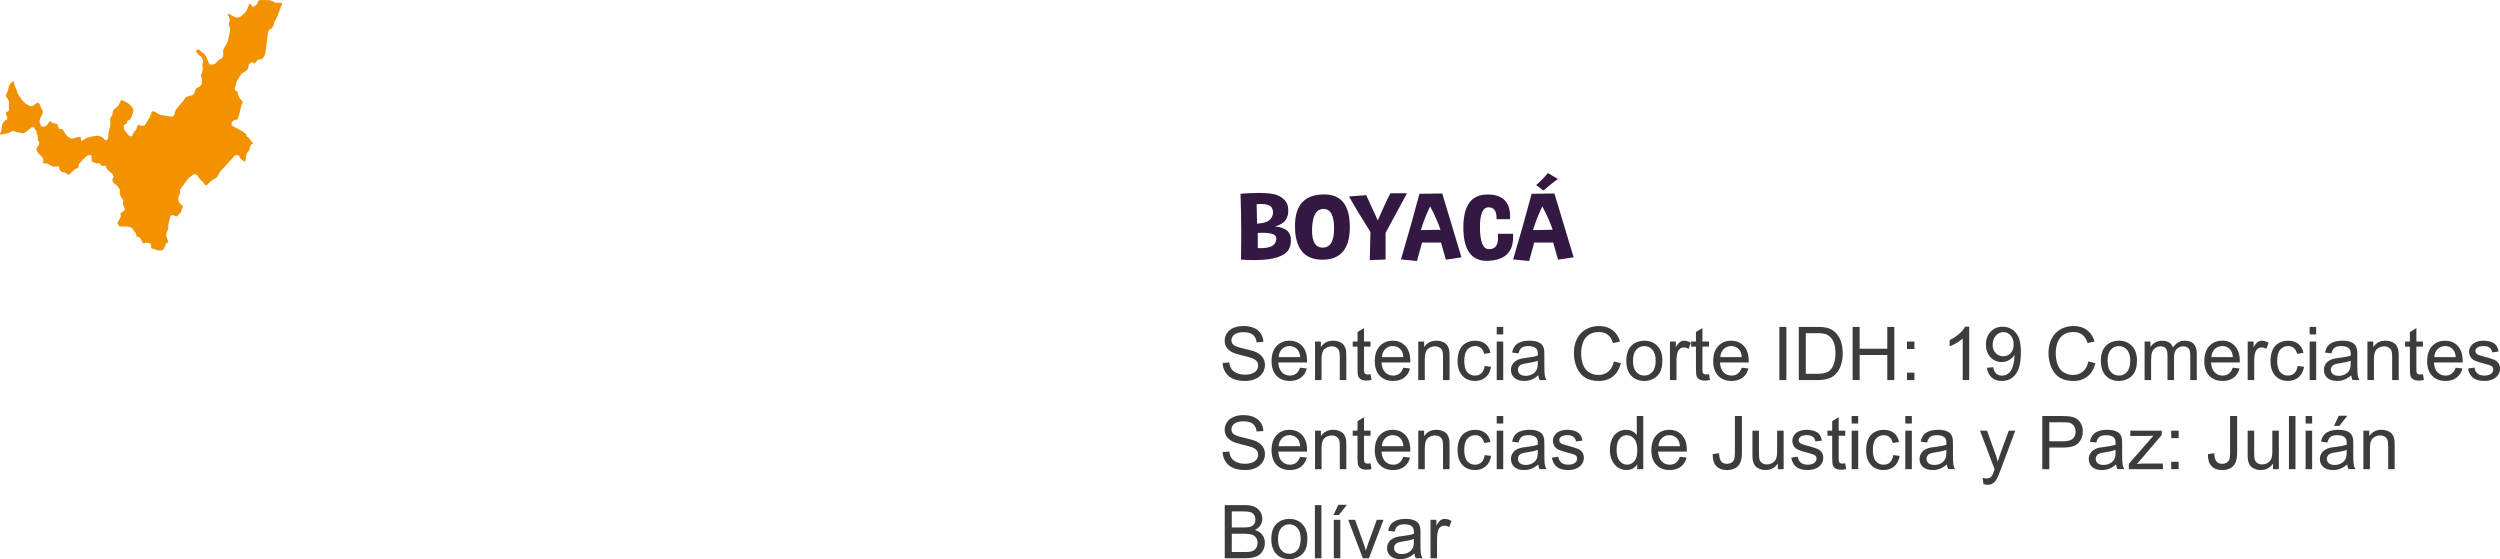 <?xml version="1.0" encoding="utf-8"?>
<!-- Generator: Adobe Illustrator 16.0.0, SVG Export Plug-In . SVG Version: 6.00 Build 0)  -->
<!DOCTYPE svg PUBLIC "-//W3C//DTD SVG 1.1//EN" "http://www.w3.org/Graphics/SVG/1.1/DTD/svg11.dtd">
<svg version="1.1" id="Capa_1" xmlns="http://www.w3.org/2000/svg" xmlns:xlink="http://www.w3.org/1999/xlink" x="0px" y="0px"
	 width="538.678px" height="120.48px" viewBox="0 0 538.678 120.48" enable-background="new 0 0 538.678 120.48"
	 xml:space="preserve">
<g>
	<g>
		<g>
			<path fill="#3C3C3B" d="M263.444,78.214l1.43-0.125c0.067,0.573,0.225,1.043,0.473,1.41c0.247,0.367,0.631,0.664,1.152,0.891
				c0.521,0.227,1.106,0.34,1.758,0.34c0.578,0,1.088-0.086,1.531-0.258c0.442-0.172,0.772-0.407,0.988-0.707
				c0.216-0.3,0.324-0.626,0.324-0.98c0-0.359-0.104-0.673-0.312-0.941c-0.208-0.269-0.552-0.493-1.031-0.676
				c-0.308-0.12-0.987-0.306-2.039-0.559c-1.052-0.253-1.789-0.491-2.211-0.715c-0.547-0.286-0.955-0.642-1.223-1.066
				c-0.269-0.425-0.402-0.899-0.402-1.426c0-0.578,0.164-1.118,0.492-1.621s0.807-0.884,1.438-1.145
				c0.63-0.261,1.331-0.391,2.102-0.391c0.849,0,1.598,0.137,2.246,0.41s1.147,0.676,1.496,1.207
				c0.349,0.531,0.536,1.133,0.562,1.805l-1.453,0.109c-0.078-0.724-0.343-1.271-0.793-1.641c-0.451-0.37-1.116-0.555-1.996-0.555
				c-0.917,0-1.585,0.168-2.004,0.504c-0.419,0.336-0.629,0.741-0.629,1.215c0,0.411,0.148,0.75,0.445,1.016
				c0.292,0.266,1.053,0.538,2.285,0.816c1.231,0.278,2.077,0.522,2.535,0.73c0.667,0.308,1.159,0.696,1.477,1.168
				c0.317,0.472,0.477,1.015,0.477,1.629c0,0.609-0.175,1.184-0.523,1.723c-0.349,0.539-0.851,0.958-1.504,1.258
				c-0.654,0.3-1.39,0.449-2.207,0.449c-1.037,0-1.905-0.151-2.605-0.453c-0.701-0.302-1.25-0.757-1.648-1.363
				S263.464,78.979,263.444,78.214z"/>
			<path fill="#3C3C3B" d="M280.131,79.222l1.453,0.18c-0.229,0.849-0.654,1.508-1.273,1.977c-0.62,0.469-1.412,0.703-2.375,0.703
				c-1.214,0-2.176-0.374-2.887-1.121s-1.066-1.796-1.066-3.145c0-1.396,0.359-2.479,1.078-3.25s1.651-1.156,2.797-1.156
				c1.109,0,2.016,0.378,2.719,1.133s1.055,1.817,1.055,3.188c0,0.083-0.003,0.208-0.008,0.375h-6.188
				c0.052,0.911,0.31,1.609,0.773,2.094c0.463,0.484,1.042,0.727,1.734,0.727c0.516,0,0.956-0.136,1.32-0.406
				C279.628,80.248,279.917,79.815,280.131,79.222z M275.514,76.948h4.633c-0.062-0.698-0.24-1.222-0.531-1.57
				c-0.448-0.542-1.029-0.812-1.742-0.812c-0.646,0-1.189,0.216-1.629,0.648C275.804,75.646,275.561,76.225,275.514,76.948z"/>
			<path fill="#3C3C3B" d="M283.35,81.894v-8.297h1.266v1.18c0.609-0.911,1.489-1.367,2.641-1.367c0.5,0,0.959,0.09,1.379,0.27
				c0.419,0.18,0.733,0.415,0.941,0.707c0.208,0.292,0.354,0.638,0.438,1.039c0.052,0.261,0.078,0.716,0.078,1.367v5.102h-1.406
				v-5.047c0-0.573-0.055-1.001-0.164-1.285s-0.304-0.511-0.582-0.68c-0.279-0.169-0.605-0.254-0.98-0.254
				c-0.599,0-1.116,0.19-1.551,0.57c-0.435,0.38-0.652,1.102-0.652,2.164v4.531H283.35z"/>
			<path fill="#3C3C3B" d="M295.319,80.636l0.203,1.242c-0.396,0.083-0.75,0.125-1.062,0.125c-0.511,0-0.906-0.081-1.188-0.242
				s-0.479-0.374-0.594-0.637c-0.115-0.263-0.172-0.816-0.172-1.66V74.69h-1.031v-1.094h1.031v-2.055l1.398-0.844v2.898h1.414v1.094
				h-1.414v4.852c0,0.401,0.024,0.659,0.074,0.773c0.049,0.114,0.13,0.206,0.242,0.273c0.112,0.067,0.272,0.102,0.48,0.102
				C294.858,80.69,295.063,80.672,295.319,80.636z"/>
			<path fill="#3C3C3B" d="M302.374,79.222l1.453,0.18c-0.229,0.849-0.654,1.508-1.273,1.977c-0.62,0.469-1.412,0.703-2.375,0.703
				c-1.214,0-2.176-0.374-2.887-1.121s-1.066-1.796-1.066-3.145c0-1.396,0.359-2.479,1.078-3.25s1.651-1.156,2.797-1.156
				c1.109,0,2.016,0.378,2.719,1.133s1.055,1.817,1.055,3.188c0,0.083-0.003,0.208-0.008,0.375h-6.188
				c0.052,0.911,0.31,1.609,0.773,2.094c0.463,0.484,1.042,0.727,1.734,0.727c0.516,0,0.956-0.136,1.32-0.406
				C301.871,80.248,302.16,79.815,302.374,79.222z M297.756,76.948h4.633c-0.062-0.698-0.24-1.222-0.531-1.57
				c-0.448-0.542-1.029-0.812-1.742-0.812c-0.646,0-1.189,0.216-1.629,0.648C298.046,75.646,297.803,76.225,297.756,76.948z"/>
			<path fill="#3C3C3B" d="M305.592,81.894v-8.297h1.266v1.18c0.609-0.911,1.489-1.367,2.641-1.367c0.5,0,0.959,0.09,1.379,0.27
				c0.419,0.18,0.733,0.415,0.941,0.707c0.208,0.292,0.354,0.638,0.438,1.039c0.052,0.261,0.078,0.716,0.078,1.367v5.102h-1.406
				v-5.047c0-0.573-0.055-1.001-0.164-1.285s-0.304-0.511-0.582-0.68c-0.279-0.169-0.605-0.254-0.98-0.254
				c-0.599,0-1.116,0.19-1.551,0.57c-0.435,0.38-0.652,1.102-0.652,2.164v4.531H305.592z"/>
			<path fill="#3C3C3B" d="M319.905,78.854l1.383,0.18c-0.151,0.953-0.538,1.699-1.16,2.238c-0.623,0.539-1.387,0.809-2.293,0.809
				c-1.136,0-2.048-0.371-2.738-1.113c-0.69-0.742-1.035-1.806-1.035-3.191c0-0.896,0.148-1.68,0.445-2.352s0.749-1.176,1.355-1.512
				c0.606-0.336,1.267-0.504,1.98-0.504c0.901,0,1.638,0.228,2.211,0.684c0.573,0.456,0.94,1.103,1.102,1.941l-1.367,0.211
				c-0.13-0.558-0.361-0.977-0.691-1.258c-0.331-0.281-0.73-0.422-1.199-0.422c-0.708,0-1.284,0.254-1.727,0.762
				c-0.443,0.508-0.664,1.312-0.664,2.41c0,1.114,0.213,1.925,0.641,2.43c0.427,0.505,0.984,0.758,1.672,0.758
				c0.552,0,1.013-0.169,1.383-0.508C319.571,80.078,319.806,79.558,319.905,78.854z"/>
			<path fill="#3C3C3B" d="M322.499,72.058V70.44h1.406v1.617H322.499z M322.499,81.894v-8.297h1.406v8.297H322.499z"/>
			<path fill="#3C3C3B" d="M331.459,80.87c-0.521,0.442-1.022,0.755-1.504,0.938c-0.482,0.183-0.999,0.273-1.551,0.273
				c-0.912,0-1.612-0.223-2.102-0.668c-0.49-0.445-0.734-1.015-0.734-1.707c0-0.406,0.092-0.777,0.277-1.113
				c0.185-0.336,0.427-0.605,0.727-0.809c0.299-0.203,0.637-0.356,1.012-0.461c0.276-0.073,0.692-0.144,1.25-0.211
				c1.135-0.136,1.971-0.297,2.508-0.484c0.005-0.192,0.008-0.315,0.008-0.367c0-0.573-0.133-0.977-0.398-1.211
				c-0.359-0.317-0.894-0.477-1.602-0.477c-0.662,0-1.15,0.116-1.465,0.348c-0.315,0.231-0.548,0.642-0.699,1.23l-1.375-0.188
				c0.125-0.589,0.331-1.063,0.617-1.426c0.286-0.362,0.7-0.641,1.242-0.836c0.542-0.195,1.169-0.293,1.883-0.293
				c0.708,0,1.284,0.083,1.727,0.25c0.442,0.167,0.768,0.376,0.977,0.629c0.208,0.253,0.354,0.571,0.438,0.957
				c0.047,0.239,0.07,0.672,0.07,1.297v1.875c0,1.308,0.03,2.134,0.09,2.48c0.06,0.347,0.178,0.679,0.355,0.996h-1.469
				C331.595,81.602,331.501,81.261,331.459,80.87z M331.342,77.729c-0.511,0.208-1.276,0.386-2.297,0.531
				c-0.578,0.083-0.987,0.177-1.227,0.281c-0.24,0.104-0.425,0.257-0.555,0.457c-0.13,0.2-0.195,0.423-0.195,0.668
				c0,0.375,0.142,0.688,0.426,0.938c0.284,0.25,0.699,0.375,1.246,0.375c0.542,0,1.023-0.118,1.445-0.355s0.731-0.562,0.93-0.973
				c0.151-0.317,0.227-0.786,0.227-1.406V77.729z"/>
			<path fill="#3C3C3B" d="M347.741,77.878l1.516,0.383c-0.318,1.245-0.89,2.194-1.715,2.848c-0.826,0.653-1.835,0.98-3.027,0.98
				c-1.234,0-2.238-0.251-3.012-0.754s-1.362-1.23-1.766-2.184c-0.404-0.953-0.605-1.977-0.605-3.07
				c0-1.192,0.228-2.233,0.684-3.121c0.456-0.888,1.104-1.562,1.945-2.023c0.841-0.461,1.767-0.691,2.777-0.691
				c1.146,0,2.109,0.292,2.891,0.875s1.325,1.403,1.633,2.461l-1.492,0.352c-0.266-0.833-0.651-1.44-1.156-1.82
				c-0.505-0.38-1.141-0.57-1.906-0.57c-0.88,0-1.616,0.211-2.207,0.633c-0.591,0.422-1.007,0.988-1.246,1.699
				c-0.24,0.711-0.359,1.444-0.359,2.199c0,0.974,0.142,1.824,0.426,2.551c0.284,0.727,0.725,1.27,1.324,1.629
				c0.599,0.359,1.247,0.539,1.945,0.539c0.849,0,1.567-0.245,2.156-0.734C347.134,79.568,347.532,78.842,347.741,77.878z"/>
			<path fill="#3C3C3B" d="M350.42,77.745c0-1.536,0.427-2.675,1.281-3.414c0.713-0.614,1.583-0.922,2.609-0.922
				c1.141,0,2.073,0.374,2.797,1.121c0.724,0.747,1.086,1.78,1.086,3.098c0,1.067-0.16,1.907-0.48,2.52s-0.787,1.087-1.398,1.426
				c-0.612,0.339-1.28,0.508-2.004,0.508c-1.162,0-2.101-0.372-2.816-1.117C350.778,80.219,350.42,79.146,350.42,77.745z
				 M351.866,77.745c0,1.062,0.231,1.858,0.695,2.387c0.463,0.528,1.047,0.793,1.75,0.793c0.698,0,1.278-0.266,1.742-0.797
				c0.463-0.531,0.695-1.341,0.695-2.43c0-1.026-0.233-1.804-0.699-2.332c-0.466-0.528-1.046-0.793-1.738-0.793
				c-0.703,0-1.287,0.263-1.75,0.789C352.097,75.889,351.866,76.683,351.866,77.745z"/>
			<path fill="#3C3C3B" d="M359.827,81.894v-8.297h1.266v1.258c0.323-0.589,0.621-0.977,0.895-1.164s0.574-0.281,0.902-0.281
				c0.474,0,0.956,0.151,1.445,0.453l-0.484,1.305c-0.344-0.203-0.688-0.305-1.031-0.305c-0.308,0-0.583,0.093-0.828,0.277
				c-0.245,0.185-0.419,0.441-0.523,0.77c-0.156,0.5-0.234,1.047-0.234,1.641v4.344H359.827z"/>
			<path fill="#3C3C3B" d="M368.241,80.636l0.203,1.242c-0.396,0.083-0.75,0.125-1.062,0.125c-0.511,0-0.906-0.081-1.188-0.242
				s-0.479-0.374-0.594-0.637c-0.115-0.263-0.172-0.816-0.172-1.66V74.69h-1.031v-1.094h1.031v-2.055l1.398-0.844v2.898h1.414v1.094
				h-1.414v4.852c0,0.401,0.024,0.659,0.074,0.773c0.049,0.114,0.13,0.206,0.242,0.273c0.112,0.067,0.272,0.102,0.48,0.102
				C367.78,80.69,367.985,80.672,368.241,80.636z"/>
			<path fill="#3C3C3B" d="M375.295,79.222l1.453,0.18c-0.229,0.849-0.654,1.508-1.273,1.977c-0.62,0.469-1.412,0.703-2.375,0.703
				c-1.214,0-2.176-0.374-2.887-1.121s-1.066-1.796-1.066-3.145c0-1.396,0.359-2.479,1.078-3.25s1.651-1.156,2.797-1.156
				c1.109,0,2.016,0.378,2.719,1.133s1.055,1.817,1.055,3.188c0,0.083-0.003,0.208-0.008,0.375H370.6
				c0.052,0.911,0.31,1.609,0.773,2.094c0.463,0.484,1.042,0.727,1.734,0.727c0.516,0,0.956-0.136,1.32-0.406
				C374.792,80.248,375.082,79.815,375.295,79.222z M370.678,76.948h4.633c-0.062-0.698-0.24-1.222-0.531-1.57
				c-0.448-0.542-1.029-0.812-1.742-0.812c-0.646,0-1.189,0.216-1.629,0.648C370.968,75.646,370.725,76.225,370.678,76.948z"/>
			<path fill="#3C3C3B" d="M383.397,81.894V70.44h1.516v11.453H383.397z"/>
			<path fill="#3C3C3B" d="M387.584,81.894V70.44h3.945c0.891,0,1.57,0.055,2.039,0.164c0.656,0.151,1.216,0.425,1.68,0.82
				c0.604,0.511,1.056,1.163,1.355,1.957c0.299,0.794,0.449,1.702,0.449,2.723c0,0.87-0.102,1.641-0.305,2.312
				s-0.464,1.228-0.781,1.668c-0.318,0.44-0.666,0.786-1.043,1.039c-0.378,0.253-0.833,0.444-1.367,0.574
				c-0.534,0.13-1.147,0.195-1.84,0.195H387.584z M389.1,80.542h2.445c0.755,0,1.348-0.07,1.777-0.211s0.772-0.339,1.027-0.594
				c0.359-0.359,0.639-0.843,0.84-1.449c0.2-0.606,0.301-1.343,0.301-2.207c0-1.198-0.197-2.118-0.59-2.762
				c-0.394-0.644-0.871-1.074-1.434-1.293c-0.406-0.156-1.06-0.234-1.961-0.234H389.1V80.542z"/>
			<path fill="#3C3C3B" d="M399.186,81.894V70.44h1.516v4.703h5.953V70.44h1.516v11.453h-1.516v-5.398h-5.953v5.398H399.186z"/>
			<path fill="#3C3C3B" d="M410.905,75.198v-1.602h1.602v1.602H410.905z M410.905,81.894v-1.602h1.602v1.602H410.905z"/>
			<path fill="#3C3C3B" d="M424.311,81.894h-1.406v-8.961c-0.339,0.323-0.783,0.646-1.332,0.969c-0.55,0.323-1.043,0.565-1.48,0.727
				v-1.359c0.786-0.37,1.474-0.817,2.062-1.344c0.588-0.526,1.005-1.036,1.25-1.531h0.906V81.894z"/>
			<path fill="#3C3C3B" d="M428.124,79.245l1.352-0.125c0.114,0.636,0.333,1.097,0.656,1.383c0.323,0.286,0.737,0.43,1.242,0.43
				c0.432,0,0.811-0.099,1.137-0.297c0.325-0.198,0.592-0.462,0.801-0.793c0.208-0.331,0.383-0.777,0.523-1.34
				s0.211-1.136,0.211-1.719c0-0.062-0.003-0.156-0.008-0.281c-0.281,0.448-0.666,0.812-1.152,1.09
				c-0.487,0.278-1.015,0.418-1.582,0.418c-0.948,0-1.75-0.344-2.406-1.031s-0.984-1.594-0.984-2.719
				c0-1.161,0.342-2.097,1.027-2.805c0.685-0.708,1.543-1.062,2.574-1.062c0.745,0,1.426,0.2,2.043,0.602s1.086,0.973,1.406,1.715
				s0.48,1.816,0.48,3.223c0,1.464-0.159,2.629-0.477,3.496c-0.318,0.867-0.791,1.527-1.418,1.98
				c-0.628,0.453-1.363,0.68-2.207,0.68c-0.896,0-1.628-0.249-2.195-0.746C428.579,80.846,428.238,80.146,428.124,79.245z
				 M433.881,74.19c0-0.808-0.215-1.448-0.645-1.922s-0.947-0.711-1.551-0.711c-0.625,0-1.169,0.255-1.633,0.766
				c-0.464,0.511-0.695,1.172-0.695,1.984c0,0.729,0.22,1.321,0.66,1.777c0.44,0.456,0.983,0.684,1.629,0.684
				c0.651,0,1.186-0.228,1.605-0.684C433.671,75.629,433.881,74.998,433.881,74.19z"/>
			<path fill="#3C3C3B" d="M449.999,77.878l1.516,0.383c-0.318,1.245-0.89,2.194-1.715,2.848c-0.826,0.653-1.835,0.98-3.027,0.98
				c-1.234,0-2.238-0.251-3.012-0.754s-1.362-1.23-1.766-2.184c-0.404-0.953-0.605-1.977-0.605-3.07
				c0-1.192,0.228-2.233,0.684-3.121c0.456-0.888,1.104-1.562,1.945-2.023c0.841-0.461,1.767-0.691,2.777-0.691
				c1.146,0,2.109,0.292,2.891,0.875s1.325,1.403,1.633,2.461l-1.492,0.352c-0.266-0.833-0.651-1.44-1.156-1.82
				c-0.505-0.38-1.141-0.57-1.906-0.57c-0.88,0-1.616,0.211-2.207,0.633c-0.591,0.422-1.007,0.988-1.246,1.699
				c-0.24,0.711-0.359,1.444-0.359,2.199c0,0.974,0.142,1.824,0.426,2.551c0.284,0.727,0.725,1.27,1.324,1.629
				c0.599,0.359,1.247,0.539,1.945,0.539c0.849,0,1.567-0.245,2.156-0.734C449.392,79.568,449.79,78.842,449.999,77.878z"/>
			<path fill="#3C3C3B" d="M452.678,77.745c0-1.536,0.427-2.675,1.281-3.414c0.713-0.614,1.583-0.922,2.609-0.922
				c1.141,0,2.073,0.374,2.797,1.121c0.724,0.747,1.086,1.78,1.086,3.098c0,1.067-0.16,1.907-0.48,2.52s-0.787,1.087-1.398,1.426
				c-0.612,0.339-1.28,0.508-2.004,0.508c-1.162,0-2.101-0.372-2.816-1.117C453.036,80.219,452.678,79.146,452.678,77.745z
				 M454.124,77.745c0,1.062,0.231,1.858,0.695,2.387c0.463,0.528,1.047,0.793,1.75,0.793c0.698,0,1.278-0.266,1.742-0.797
				c0.463-0.531,0.695-1.341,0.695-2.43c0-1.026-0.233-1.804-0.699-2.332c-0.466-0.528-1.046-0.793-1.738-0.793
				c-0.703,0-1.287,0.263-1.75,0.789C454.355,75.889,454.124,76.683,454.124,77.745z"/>
			<path fill="#3C3C3B" d="M462.1,81.894v-8.297h1.258v1.164c0.26-0.406,0.606-0.733,1.039-0.98
				c0.432-0.247,0.924-0.371,1.477-0.371c0.614,0,1.118,0.128,1.512,0.383c0.393,0.255,0.67,0.612,0.832,1.07
				c0.656-0.969,1.51-1.453,2.562-1.453c0.823,0,1.456,0.228,1.898,0.684c0.442,0.456,0.664,1.157,0.664,2.105v5.695h-1.398v-5.227
				c0-0.562-0.046-0.968-0.137-1.215c-0.091-0.247-0.257-0.446-0.496-0.598c-0.24-0.151-0.521-0.227-0.844-0.227
				c-0.583,0-1.068,0.194-1.453,0.582c-0.386,0.388-0.578,1.009-0.578,1.863v4.82h-1.406v-5.391c0-0.625-0.115-1.094-0.344-1.406
				c-0.229-0.312-0.604-0.469-1.125-0.469c-0.396,0-0.762,0.104-1.098,0.312s-0.58,0.513-0.73,0.914
				c-0.151,0.401-0.227,0.979-0.227,1.734v4.305H462.1z"/>
			<path fill="#3C3C3B" d="M481.108,79.222l1.453,0.18c-0.229,0.849-0.654,1.508-1.273,1.977c-0.62,0.469-1.412,0.703-2.375,0.703
				c-1.214,0-2.176-0.374-2.887-1.121s-1.066-1.796-1.066-3.145c0-1.396,0.359-2.479,1.078-3.25s1.651-1.156,2.797-1.156
				c1.109,0,2.016,0.378,2.719,1.133s1.055,1.817,1.055,3.188c0,0.083-0.003,0.208-0.008,0.375h-6.188
				c0.052,0.911,0.31,1.609,0.773,2.094c0.463,0.484,1.042,0.727,1.734,0.727c0.516,0,0.956-0.136,1.32-0.406
				C480.605,80.248,480.894,79.815,481.108,79.222z M476.491,76.948h4.633c-0.062-0.698-0.24-1.222-0.531-1.57
				c-0.448-0.542-1.029-0.812-1.742-0.812c-0.646,0-1.189,0.216-1.629,0.648C476.781,75.646,476.538,76.225,476.491,76.948z"/>
			<path fill="#3C3C3B" d="M484.311,81.894v-8.297h1.266v1.258c0.323-0.589,0.621-0.977,0.895-1.164s0.574-0.281,0.902-0.281
				c0.474,0,0.956,0.151,1.445,0.453l-0.484,1.305c-0.344-0.203-0.688-0.305-1.031-0.305c-0.308,0-0.583,0.093-0.828,0.277
				c-0.245,0.185-0.419,0.441-0.523,0.77c-0.156,0.5-0.234,1.047-0.234,1.641v4.344H484.311z"/>
			<path fill="#3C3C3B" d="M495.069,78.854l1.383,0.18c-0.151,0.953-0.538,1.699-1.16,2.238c-0.623,0.539-1.387,0.809-2.293,0.809
				c-1.136,0-2.048-0.371-2.738-1.113c-0.69-0.742-1.035-1.806-1.035-3.191c0-0.896,0.148-1.68,0.445-2.352s0.749-1.176,1.355-1.512
				c0.606-0.336,1.267-0.504,1.98-0.504c0.901,0,1.638,0.228,2.211,0.684c0.573,0.456,0.94,1.103,1.102,1.941l-1.367,0.211
				c-0.13-0.558-0.361-0.977-0.691-1.258c-0.331-0.281-0.73-0.422-1.199-0.422c-0.708,0-1.284,0.254-1.727,0.762
				c-0.443,0.508-0.664,1.312-0.664,2.41c0,1.114,0.213,1.925,0.641,2.43c0.427,0.505,0.984,0.758,1.672,0.758
				c0.552,0,1.013-0.169,1.383-0.508C494.735,80.078,494.97,79.558,495.069,78.854z"/>
			<path fill="#3C3C3B" d="M497.663,72.058V70.44h1.406v1.617H497.663z M497.663,81.894v-8.297h1.406v8.297H497.663z"/>
			<path fill="#3C3C3B" d="M506.624,80.87c-0.521,0.442-1.022,0.755-1.504,0.938c-0.482,0.183-0.999,0.273-1.551,0.273
				c-0.912,0-1.612-0.223-2.102-0.668c-0.49-0.445-0.734-1.015-0.734-1.707c0-0.406,0.092-0.777,0.277-1.113
				c0.185-0.336,0.427-0.605,0.727-0.809c0.299-0.203,0.637-0.356,1.012-0.461c0.276-0.073,0.692-0.144,1.25-0.211
				c1.135-0.136,1.971-0.297,2.508-0.484c0.005-0.192,0.008-0.315,0.008-0.367c0-0.573-0.133-0.977-0.398-1.211
				c-0.359-0.317-0.894-0.477-1.602-0.477c-0.662,0-1.15,0.116-1.465,0.348c-0.315,0.231-0.548,0.642-0.699,1.23l-1.375-0.188
				c0.125-0.589,0.331-1.063,0.617-1.426c0.286-0.362,0.7-0.641,1.242-0.836c0.542-0.195,1.169-0.293,1.883-0.293
				c0.708,0,1.284,0.083,1.727,0.25c0.442,0.167,0.768,0.376,0.977,0.629c0.208,0.253,0.354,0.571,0.438,0.957
				c0.047,0.239,0.07,0.672,0.07,1.297v1.875c0,1.308,0.03,2.134,0.09,2.48c0.06,0.347,0.178,0.679,0.355,0.996h-1.469
				C506.759,81.602,506.665,81.261,506.624,80.87z M506.506,77.729c-0.511,0.208-1.276,0.386-2.297,0.531
				c-0.578,0.083-0.987,0.177-1.227,0.281c-0.24,0.104-0.425,0.257-0.555,0.457c-0.13,0.2-0.195,0.423-0.195,0.668
				c0,0.375,0.142,0.688,0.426,0.938c0.284,0.25,0.699,0.375,1.246,0.375c0.542,0,1.023-0.118,1.445-0.355s0.731-0.562,0.93-0.973
				c0.151-0.317,0.227-0.786,0.227-1.406V77.729z"/>
			<path fill="#3C3C3B" d="M510.108,81.894v-8.297h1.266v1.18c0.609-0.911,1.489-1.367,2.641-1.367c0.5,0,0.959,0.09,1.379,0.27
				c0.419,0.18,0.733,0.415,0.941,0.707c0.208,0.292,0.354,0.638,0.438,1.039c0.052,0.261,0.078,0.716,0.078,1.367v5.102h-1.406
				v-5.047c0-0.573-0.055-1.001-0.164-1.285s-0.304-0.511-0.582-0.68c-0.279-0.169-0.605-0.254-0.98-0.254
				c-0.599,0-1.116,0.19-1.551,0.57c-0.435,0.38-0.652,1.102-0.652,2.164v4.531H510.108z"/>
			<path fill="#3C3C3B" d="M522.077,80.636l0.203,1.242c-0.396,0.083-0.75,0.125-1.062,0.125c-0.511,0-0.906-0.081-1.188-0.242
				s-0.479-0.374-0.594-0.637c-0.115-0.263-0.172-0.816-0.172-1.66V74.69h-1.031v-1.094h1.031v-2.055l1.398-0.844v2.898h1.414v1.094
				h-1.414v4.852c0,0.401,0.024,0.659,0.074,0.773c0.049,0.114,0.13,0.206,0.242,0.273c0.112,0.067,0.272,0.102,0.48,0.102
				C521.616,80.69,521.821,80.672,522.077,80.636z"/>
			<path fill="#3C3C3B" d="M529.131,79.222l1.453,0.18c-0.229,0.849-0.654,1.508-1.273,1.977c-0.62,0.469-1.412,0.703-2.375,0.703
				c-1.214,0-2.176-0.374-2.887-1.121s-1.066-1.796-1.066-3.145c0-1.396,0.359-2.479,1.078-3.25s1.651-1.156,2.797-1.156
				c1.109,0,2.016,0.378,2.719,1.133s1.055,1.817,1.055,3.188c0,0.083-0.003,0.208-0.008,0.375h-6.188
				c0.052,0.911,0.31,1.609,0.773,2.094c0.463,0.484,1.042,0.727,1.734,0.727c0.516,0,0.956-0.136,1.32-0.406
				C528.628,80.248,528.917,79.815,529.131,79.222z M524.514,76.948h4.633c-0.062-0.698-0.24-1.222-0.531-1.57
				c-0.448-0.542-1.029-0.812-1.742-0.812c-0.646,0-1.189,0.216-1.629,0.648C524.804,75.646,524.561,76.225,524.514,76.948z"/>
			<path fill="#3C3C3B" d="M531.788,79.417l1.391-0.219c0.078,0.558,0.295,0.984,0.652,1.281c0.356,0.297,0.855,0.445,1.496,0.445
				c0.646,0,1.125-0.132,1.438-0.395s0.469-0.571,0.469-0.926c0-0.317-0.138-0.567-0.414-0.75c-0.193-0.125-0.672-0.284-1.438-0.477
				c-1.031-0.261-1.746-0.485-2.145-0.676s-0.701-0.453-0.906-0.789c-0.206-0.336-0.309-0.707-0.309-1.113
				c0-0.37,0.084-0.712,0.254-1.027c0.169-0.315,0.399-0.577,0.691-0.785c0.219-0.161,0.517-0.298,0.895-0.41
				c0.377-0.112,0.782-0.168,1.215-0.168c0.651,0,1.223,0.094,1.715,0.281s0.855,0.441,1.09,0.762s0.396,0.749,0.484,1.285
				l-1.375,0.188c-0.062-0.427-0.244-0.761-0.543-1c-0.3-0.239-0.723-0.359-1.27-0.359c-0.646,0-1.107,0.106-1.383,0.32
				c-0.276,0.214-0.414,0.464-0.414,0.75c0,0.183,0.057,0.347,0.172,0.492c0.114,0.151,0.294,0.276,0.539,0.375
				c0.141,0.052,0.555,0.172,1.242,0.359c0.995,0.266,1.688,0.483,2.082,0.652c0.393,0.169,0.702,0.415,0.926,0.738
				c0.224,0.323,0.336,0.724,0.336,1.203c0,0.469-0.137,0.91-0.41,1.324s-0.668,0.734-1.184,0.961s-1.099,0.34-1.75,0.34
				c-1.078,0-1.9-0.224-2.465-0.672C532.304,80.961,531.944,80.297,531.788,79.417z"/>
			<path fill="#3C3C3B" d="M263.444,97.414l1.43-0.125c0.067,0.573,0.225,1.043,0.473,1.41c0.247,0.367,0.631,0.664,1.152,0.891
				c0.521,0.227,1.106,0.34,1.758,0.34c0.578,0,1.088-0.086,1.531-0.258c0.442-0.172,0.772-0.407,0.988-0.707
				c0.216-0.3,0.324-0.626,0.324-0.98c0-0.359-0.104-0.673-0.312-0.941c-0.208-0.269-0.552-0.493-1.031-0.676
				c-0.308-0.12-0.987-0.306-2.039-0.559c-1.052-0.253-1.789-0.491-2.211-0.715c-0.547-0.286-0.955-0.642-1.223-1.066
				c-0.269-0.425-0.402-0.899-0.402-1.426c0-0.578,0.164-1.118,0.492-1.621s0.807-0.884,1.438-1.145
				c0.63-0.261,1.331-0.391,2.102-0.391c0.849,0,1.598,0.137,2.246,0.41s1.147,0.676,1.496,1.207
				c0.349,0.531,0.536,1.133,0.562,1.805l-1.453,0.109c-0.078-0.724-0.343-1.271-0.793-1.641c-0.451-0.37-1.116-0.555-1.996-0.555
				c-0.917,0-1.585,0.168-2.004,0.504c-0.419,0.336-0.629,0.741-0.629,1.215c0,0.411,0.148,0.75,0.445,1.016
				c0.292,0.266,1.053,0.538,2.285,0.816c1.231,0.278,2.077,0.522,2.535,0.73c0.667,0.308,1.159,0.696,1.477,1.168
				c0.317,0.472,0.477,1.015,0.477,1.629c0,0.609-0.175,1.184-0.523,1.723c-0.349,0.539-0.851,0.958-1.504,1.258
				c-0.654,0.3-1.39,0.449-2.207,0.449c-1.037,0-1.905-0.151-2.605-0.453c-0.701-0.302-1.25-0.757-1.648-1.363
				S263.464,98.18,263.444,97.414z"/>
			<path fill="#3C3C3B" d="M280.131,98.422l1.453,0.18c-0.229,0.849-0.654,1.508-1.273,1.977c-0.62,0.469-1.412,0.703-2.375,0.703
				c-1.214,0-2.176-0.374-2.887-1.121s-1.066-1.796-1.066-3.145c0-1.396,0.359-2.479,1.078-3.25s1.651-1.156,2.797-1.156
				c1.109,0,2.016,0.378,2.719,1.133s1.055,1.817,1.055,3.188c0,0.083-0.003,0.208-0.008,0.375h-6.188
				c0.052,0.911,0.31,1.609,0.773,2.094c0.463,0.484,1.042,0.727,1.734,0.727c0.516,0,0.956-0.136,1.32-0.406
				C279.628,99.448,279.917,99.016,280.131,98.422z M275.514,96.148h4.633c-0.062-0.698-0.24-1.222-0.531-1.57
				c-0.448-0.542-1.029-0.812-1.742-0.812c-0.646,0-1.189,0.216-1.629,0.648C275.804,94.847,275.561,95.425,275.514,96.148z"/>
			<path fill="#3C3C3B" d="M283.35,101.094v-8.297h1.266v1.18c0.609-0.911,1.489-1.367,2.641-1.367c0.5,0,0.959,0.09,1.379,0.27
				c0.419,0.18,0.733,0.415,0.941,0.707c0.208,0.292,0.354,0.638,0.438,1.039c0.052,0.261,0.078,0.716,0.078,1.367v5.102h-1.406
				v-5.047c0-0.573-0.055-1.001-0.164-1.285s-0.304-0.511-0.582-0.68c-0.279-0.169-0.605-0.254-0.98-0.254
				c-0.599,0-1.116,0.19-1.551,0.57c-0.435,0.38-0.652,1.102-0.652,2.164v4.531H283.35z"/>
			<path fill="#3C3C3B" d="M295.319,99.836l0.203,1.242c-0.396,0.083-0.75,0.125-1.062,0.125c-0.511,0-0.906-0.081-1.188-0.242
				s-0.479-0.374-0.594-0.637c-0.115-0.263-0.172-0.816-0.172-1.66v-4.773h-1.031v-1.094h1.031v-2.055l1.398-0.844v2.898h1.414
				v1.094h-1.414v4.852c0,0.401,0.024,0.659,0.074,0.773c0.049,0.114,0.13,0.206,0.242,0.273c0.112,0.067,0.272,0.102,0.48,0.102
				C294.858,99.891,295.063,99.872,295.319,99.836z"/>
			<path fill="#3C3C3B" d="M302.374,98.422l1.453,0.18c-0.229,0.849-0.654,1.508-1.273,1.977c-0.62,0.469-1.412,0.703-2.375,0.703
				c-1.214,0-2.176-0.374-2.887-1.121s-1.066-1.796-1.066-3.145c0-1.396,0.359-2.479,1.078-3.25s1.651-1.156,2.797-1.156
				c1.109,0,2.016,0.378,2.719,1.133s1.055,1.817,1.055,3.188c0,0.083-0.003,0.208-0.008,0.375h-6.188
				c0.052,0.911,0.31,1.609,0.773,2.094c0.463,0.484,1.042,0.727,1.734,0.727c0.516,0,0.956-0.136,1.32-0.406
				C301.871,99.448,302.16,99.016,302.374,98.422z M297.756,96.148h4.633c-0.062-0.698-0.24-1.222-0.531-1.57
				c-0.448-0.542-1.029-0.812-1.742-0.812c-0.646,0-1.189,0.216-1.629,0.648C298.046,94.847,297.803,95.425,297.756,96.148z"/>
			<path fill="#3C3C3B" d="M305.592,101.094v-8.297h1.266v1.18c0.609-0.911,1.489-1.367,2.641-1.367c0.5,0,0.959,0.09,1.379,0.27
				c0.419,0.18,0.733,0.415,0.941,0.707c0.208,0.292,0.354,0.638,0.438,1.039c0.052,0.261,0.078,0.716,0.078,1.367v5.102h-1.406
				v-5.047c0-0.573-0.055-1.001-0.164-1.285s-0.304-0.511-0.582-0.68c-0.279-0.169-0.605-0.254-0.98-0.254
				c-0.599,0-1.116,0.19-1.551,0.57c-0.435,0.38-0.652,1.102-0.652,2.164v4.531H305.592z"/>
			<path fill="#3C3C3B" d="M319.905,98.055l1.383,0.18c-0.151,0.953-0.538,1.699-1.16,2.238c-0.623,0.539-1.387,0.809-2.293,0.809
				c-1.136,0-2.048-0.371-2.738-1.113c-0.69-0.742-1.035-1.806-1.035-3.191c0-0.896,0.148-1.68,0.445-2.352s0.749-1.176,1.355-1.512
				c0.606-0.336,1.267-0.504,1.98-0.504c0.901,0,1.638,0.228,2.211,0.684c0.573,0.456,0.94,1.103,1.102,1.941l-1.367,0.211
				c-0.13-0.558-0.361-0.977-0.691-1.258c-0.331-0.281-0.73-0.422-1.199-0.422c-0.708,0-1.284,0.254-1.727,0.762
				c-0.443,0.508-0.664,1.312-0.664,2.41c0,1.114,0.213,1.925,0.641,2.43c0.427,0.505,0.984,0.758,1.672,0.758
				c0.552,0,1.013-0.169,1.383-0.508C319.571,99.278,319.806,98.758,319.905,98.055z"/>
			<path fill="#3C3C3B" d="M322.499,91.258v-1.617h1.406v1.617H322.499z M322.499,101.094v-8.297h1.406v8.297H322.499z"/>
			<path fill="#3C3C3B" d="M331.459,100.07c-0.521,0.442-1.022,0.755-1.504,0.938c-0.482,0.183-0.999,0.273-1.551,0.273
				c-0.912,0-1.612-0.223-2.102-0.668c-0.49-0.445-0.734-1.015-0.734-1.707c0-0.406,0.092-0.777,0.277-1.113
				c0.185-0.336,0.427-0.605,0.727-0.809c0.299-0.203,0.637-0.356,1.012-0.461c0.276-0.073,0.692-0.144,1.25-0.211
				c1.135-0.136,1.971-0.297,2.508-0.484c0.005-0.192,0.008-0.315,0.008-0.367c0-0.573-0.133-0.977-0.398-1.211
				c-0.359-0.317-0.894-0.477-1.602-0.477c-0.662,0-1.15,0.116-1.465,0.348c-0.315,0.231-0.548,0.642-0.699,1.23l-1.375-0.188
				c0.125-0.589,0.331-1.063,0.617-1.426c0.286-0.362,0.7-0.641,1.242-0.836c0.542-0.195,1.169-0.293,1.883-0.293
				c0.708,0,1.284,0.083,1.727,0.25c0.442,0.167,0.768,0.376,0.977,0.629c0.208,0.253,0.354,0.571,0.438,0.957
				c0.047,0.239,0.07,0.672,0.07,1.297v1.875c0,1.308,0.03,2.134,0.09,2.48c0.06,0.347,0.178,0.679,0.355,0.996h-1.469
				C331.595,100.802,331.501,100.461,331.459,100.07z M331.342,96.93c-0.511,0.208-1.276,0.386-2.297,0.531
				c-0.578,0.083-0.987,0.177-1.227,0.281c-0.24,0.104-0.425,0.257-0.555,0.457c-0.13,0.2-0.195,0.423-0.195,0.668
				c0,0.375,0.142,0.688,0.426,0.938c0.284,0.25,0.699,0.375,1.246,0.375c0.542,0,1.023-0.118,1.445-0.355s0.731-0.562,0.93-0.973
				c0.151-0.317,0.227-0.786,0.227-1.406V96.93z"/>
			<path fill="#3C3C3B" d="M334.381,98.617l1.391-0.219c0.078,0.558,0.295,0.984,0.652,1.281c0.356,0.297,0.855,0.445,1.496,0.445
				c0.646,0,1.125-0.132,1.438-0.395s0.469-0.571,0.469-0.926c0-0.317-0.138-0.567-0.414-0.75c-0.193-0.125-0.672-0.284-1.438-0.477
				c-1.031-0.261-1.746-0.485-2.145-0.676s-0.701-0.453-0.906-0.789c-0.206-0.336-0.309-0.707-0.309-1.113
				c0-0.37,0.084-0.712,0.254-1.027c0.169-0.315,0.399-0.577,0.691-0.785c0.219-0.161,0.517-0.298,0.895-0.41
				c0.377-0.112,0.782-0.168,1.215-0.168c0.651,0,1.223,0.094,1.715,0.281s0.855,0.441,1.09,0.762s0.396,0.749,0.484,1.285
				l-1.375,0.188c-0.062-0.427-0.244-0.761-0.543-1c-0.3-0.239-0.723-0.359-1.27-0.359c-0.646,0-1.107,0.106-1.383,0.32
				c-0.276,0.214-0.414,0.464-0.414,0.75c0,0.183,0.057,0.347,0.172,0.492c0.114,0.151,0.294,0.276,0.539,0.375
				c0.141,0.052,0.555,0.172,1.242,0.359c0.995,0.266,1.688,0.483,2.082,0.652c0.393,0.169,0.702,0.415,0.926,0.738
				c0.224,0.323,0.336,0.724,0.336,1.203c0,0.469-0.137,0.91-0.41,1.324s-0.668,0.734-1.184,0.961s-1.099,0.34-1.75,0.34
				c-1.078,0-1.9-0.224-2.465-0.672C334.898,100.161,334.538,99.497,334.381,98.617z"/>
			<path fill="#3C3C3B" d="M352.772,101.094v-1.047c-0.526,0.823-1.3,1.234-2.32,1.234c-0.662,0-1.27-0.183-1.824-0.547
				s-0.984-0.874-1.289-1.527s-0.457-1.405-0.457-2.254c0-0.828,0.138-1.579,0.414-2.254c0.276-0.675,0.69-1.191,1.242-1.551
				c0.552-0.359,1.169-0.539,1.852-0.539c0.5,0,0.945,0.105,1.336,0.316s0.708,0.485,0.953,0.824v-4.109h1.398v11.453H352.772z
				 M348.327,96.953c0,1.062,0.224,1.856,0.672,2.383c0.448,0.526,0.977,0.789,1.586,0.789c0.614,0,1.137-0.251,1.566-0.754
				s0.645-1.27,0.645-2.301c0-1.136-0.219-1.969-0.656-2.5s-0.977-0.797-1.617-0.797c-0.625,0-1.147,0.255-1.566,0.766
				C348.536,95.05,348.327,95.854,348.327,96.953z"/>
			<path fill="#3C3C3B" d="M361.967,98.422l1.453,0.18c-0.229,0.849-0.654,1.508-1.273,1.977c-0.62,0.469-1.412,0.703-2.375,0.703
				c-1.214,0-2.176-0.374-2.887-1.121s-1.066-1.796-1.066-3.145c0-1.396,0.359-2.479,1.078-3.25s1.651-1.156,2.797-1.156
				c1.109,0,2.016,0.378,2.719,1.133s1.055,1.817,1.055,3.188c0,0.083-0.003,0.208-0.008,0.375h-6.188
				c0.052,0.911,0.31,1.609,0.773,2.094c0.463,0.484,1.042,0.727,1.734,0.727c0.516,0,0.956-0.136,1.32-0.406
				C361.464,99.448,361.753,99.016,361.967,98.422z M357.35,96.148h4.633c-0.062-0.698-0.24-1.222-0.531-1.57
				c-0.448-0.542-1.029-0.812-1.742-0.812c-0.646,0-1.189,0.216-1.629,0.648C357.64,94.847,357.397,95.425,357.35,96.148z"/>
			<path fill="#3C3C3B" d="M369.038,97.844l1.367-0.188c0.036,0.875,0.2,1.474,0.492,1.797c0.292,0.323,0.695,0.484,1.211,0.484
				c0.38,0,0.708-0.087,0.984-0.262c0.276-0.175,0.466-0.411,0.57-0.711c0.104-0.3,0.156-0.777,0.156-1.434v-7.891h1.516v7.805
				c0,0.958-0.116,1.7-0.348,2.227c-0.232,0.526-0.599,0.927-1.102,1.203c-0.503,0.276-1.093,0.414-1.77,0.414
				c-1.005,0-1.775-0.289-2.309-0.867C369.273,99.844,369.017,98.984,369.038,97.844z"/>
			<path fill="#3C3C3B" d="M383.069,101.094v-1.219c-0.646,0.938-1.523,1.406-2.633,1.406c-0.49,0-0.947-0.094-1.371-0.281
				c-0.425-0.188-0.74-0.423-0.945-0.707c-0.206-0.284-0.351-0.632-0.434-1.043c-0.058-0.276-0.086-0.714-0.086-1.312v-5.141h1.406
				v4.602c0,0.734,0.028,1.229,0.086,1.484c0.088,0.37,0.276,0.66,0.562,0.871c0.286,0.211,0.641,0.316,1.062,0.316
				s0.817-0.108,1.188-0.324c0.37-0.216,0.631-0.511,0.785-0.883c0.153-0.372,0.23-0.913,0.23-1.621v-4.445h1.406v8.297H383.069z"/>
			<path fill="#3C3C3B" d="M385.967,98.617l1.391-0.219c0.078,0.558,0.295,0.984,0.652,1.281c0.356,0.297,0.855,0.445,1.496,0.445
				c0.646,0,1.125-0.132,1.438-0.395s0.469-0.571,0.469-0.926c0-0.317-0.138-0.567-0.414-0.75c-0.193-0.125-0.672-0.284-1.438-0.477
				c-1.031-0.261-1.746-0.485-2.145-0.676s-0.701-0.453-0.906-0.789c-0.206-0.336-0.309-0.707-0.309-1.113
				c0-0.37,0.084-0.712,0.254-1.027c0.169-0.315,0.399-0.577,0.691-0.785c0.219-0.161,0.517-0.298,0.895-0.41
				c0.377-0.112,0.782-0.168,1.215-0.168c0.651,0,1.223,0.094,1.715,0.281s0.855,0.441,1.09,0.762s0.396,0.749,0.484,1.285
				l-1.375,0.188c-0.062-0.427-0.244-0.761-0.543-1c-0.3-0.239-0.723-0.359-1.27-0.359c-0.646,0-1.107,0.106-1.383,0.32
				c-0.276,0.214-0.414,0.464-0.414,0.75c0,0.183,0.057,0.347,0.172,0.492c0.114,0.151,0.294,0.276,0.539,0.375
				c0.141,0.052,0.555,0.172,1.242,0.359c0.995,0.266,1.688,0.483,2.082,0.652c0.393,0.169,0.702,0.415,0.926,0.738
				c0.224,0.323,0.336,0.724,0.336,1.203c0,0.469-0.137,0.91-0.41,1.324s-0.668,0.734-1.184,0.961s-1.099,0.34-1.75,0.34
				c-1.078,0-1.9-0.224-2.465-0.672C386.484,100.161,386.124,99.497,385.967,98.617z"/>
			<path fill="#3C3C3B" d="M397.6,99.836l0.203,1.242c-0.396,0.083-0.75,0.125-1.062,0.125c-0.511,0-0.906-0.081-1.188-0.242
				s-0.479-0.374-0.594-0.637c-0.115-0.263-0.172-0.816-0.172-1.66v-4.773h-1.031v-1.094h1.031v-2.055l1.398-0.844v2.898h1.414
				v1.094h-1.414v4.852c0,0.401,0.024,0.659,0.074,0.773c0.049,0.114,0.13,0.206,0.242,0.273c0.112,0.067,0.272,0.102,0.48,0.102
				C397.139,99.891,397.345,99.872,397.6,99.836z"/>
			<path fill="#3C3C3B" d="M398.983,91.258v-1.617h1.406v1.617H398.983z M398.983,101.094v-8.297h1.406v8.297H398.983z"/>
			<path fill="#3C3C3B" d="M407.944,98.055l1.383,0.18c-0.151,0.953-0.538,1.699-1.16,2.238c-0.623,0.539-1.387,0.809-2.293,0.809
				c-1.136,0-2.048-0.371-2.738-1.113c-0.69-0.742-1.035-1.806-1.035-3.191c0-0.896,0.148-1.68,0.445-2.352s0.749-1.176,1.355-1.512
				c0.606-0.336,1.267-0.504,1.98-0.504c0.901,0,1.638,0.228,2.211,0.684c0.573,0.456,0.94,1.103,1.102,1.941l-1.367,0.211
				c-0.13-0.558-0.361-0.977-0.691-1.258c-0.331-0.281-0.73-0.422-1.199-0.422c-0.708,0-1.284,0.254-1.727,0.762
				c-0.443,0.508-0.664,1.312-0.664,2.41c0,1.114,0.213,1.925,0.641,2.43c0.427,0.505,0.984,0.758,1.672,0.758
				c0.552,0,1.013-0.169,1.383-0.508C407.61,99.278,407.845,98.758,407.944,98.055z"/>
			<path fill="#3C3C3B" d="M410.538,91.258v-1.617h1.406v1.617H410.538z M410.538,101.094v-8.297h1.406v8.297H410.538z"/>
			<path fill="#3C3C3B" d="M419.499,100.07c-0.521,0.442-1.022,0.755-1.504,0.938c-0.482,0.183-0.999,0.273-1.551,0.273
				c-0.912,0-1.612-0.223-2.102-0.668c-0.49-0.445-0.734-1.015-0.734-1.707c0-0.406,0.092-0.777,0.277-1.113
				c0.185-0.336,0.427-0.605,0.727-0.809c0.299-0.203,0.637-0.356,1.012-0.461c0.276-0.073,0.692-0.144,1.25-0.211
				c1.135-0.136,1.971-0.297,2.508-0.484c0.005-0.192,0.008-0.315,0.008-0.367c0-0.573-0.133-0.977-0.398-1.211
				c-0.359-0.317-0.894-0.477-1.602-0.477c-0.662,0-1.15,0.116-1.465,0.348c-0.315,0.231-0.548,0.642-0.699,1.23l-1.375-0.188
				c0.125-0.589,0.331-1.063,0.617-1.426c0.286-0.362,0.7-0.641,1.242-0.836c0.542-0.195,1.169-0.293,1.883-0.293
				c0.708,0,1.284,0.083,1.727,0.25c0.442,0.167,0.768,0.376,0.977,0.629c0.208,0.253,0.354,0.571,0.438,0.957
				c0.047,0.239,0.07,0.672,0.07,1.297v1.875c0,1.308,0.03,2.134,0.09,2.48c0.06,0.347,0.178,0.679,0.355,0.996h-1.469
				C419.634,100.802,419.54,100.461,419.499,100.07z M419.381,96.93c-0.511,0.208-1.276,0.386-2.297,0.531
				c-0.578,0.083-0.987,0.177-1.227,0.281c-0.24,0.104-0.425,0.257-0.555,0.457c-0.13,0.2-0.195,0.423-0.195,0.668
				c0,0.375,0.142,0.688,0.426,0.938c0.284,0.25,0.699,0.375,1.246,0.375c0.542,0,1.023-0.118,1.445-0.355s0.731-0.562,0.93-0.973
				c0.151-0.317,0.227-0.786,0.227-1.406V96.93z"/>
			<path fill="#3C3C3B" d="M427.366,104.289l-0.156-1.32c0.307,0.083,0.575,0.125,0.805,0.125c0.312,0,0.562-0.052,0.75-0.156
				s0.341-0.25,0.461-0.438c0.088-0.141,0.231-0.489,0.43-1.047c0.026-0.078,0.067-0.192,0.125-0.344l-3.148-8.312h1.516
				l1.727,4.805c0.224,0.609,0.424,1.25,0.602,1.922c0.161-0.646,0.354-1.276,0.578-1.891l1.773-4.836h1.406l-3.156,8.438
				c-0.339,0.911-0.602,1.539-0.789,1.883c-0.25,0.464-0.537,0.804-0.859,1.02c-0.323,0.216-0.708,0.324-1.156,0.324
				C428.001,104.461,427.699,104.403,427.366,104.289z"/>
			<path fill="#3C3C3B" d="M440.053,101.094V89.641h4.32c0.76,0,1.341,0.036,1.742,0.109c0.562,0.094,1.034,0.272,1.414,0.535
				c0.38,0.263,0.686,0.632,0.918,1.105c0.231,0.474,0.348,0.995,0.348,1.562c0,0.974-0.31,1.798-0.93,2.473
				c-0.62,0.675-1.74,1.012-3.359,1.012h-2.938v4.656H440.053z M441.569,95.086h2.961c0.979,0,1.674-0.183,2.086-0.547
				c0.411-0.364,0.617-0.878,0.617-1.539c0-0.479-0.121-0.89-0.363-1.23s-0.562-0.566-0.957-0.676
				c-0.255-0.067-0.727-0.102-1.414-0.102h-2.93V95.086z"/>
			<path fill="#3C3C3B" d="M455.959,100.07c-0.521,0.442-1.022,0.755-1.504,0.938c-0.482,0.183-0.999,0.273-1.551,0.273
				c-0.912,0-1.612-0.223-2.102-0.668c-0.49-0.445-0.734-1.015-0.734-1.707c0-0.406,0.092-0.777,0.277-1.113
				c0.185-0.336,0.427-0.605,0.727-0.809c0.299-0.203,0.637-0.356,1.012-0.461c0.276-0.073,0.692-0.144,1.25-0.211
				c1.135-0.136,1.971-0.297,2.508-0.484c0.005-0.192,0.008-0.315,0.008-0.367c0-0.573-0.133-0.977-0.398-1.211
				c-0.359-0.317-0.894-0.477-1.602-0.477c-0.662,0-1.15,0.116-1.465,0.348c-0.315,0.231-0.548,0.642-0.699,1.23l-1.375-0.188
				c0.125-0.589,0.331-1.063,0.617-1.426c0.286-0.362,0.7-0.641,1.242-0.836c0.542-0.195,1.169-0.293,1.883-0.293
				c0.708,0,1.284,0.083,1.727,0.25c0.442,0.167,0.768,0.376,0.977,0.629c0.208,0.253,0.354,0.571,0.438,0.957
				c0.047,0.239,0.07,0.672,0.07,1.297v1.875c0,1.308,0.03,2.134,0.09,2.48c0.06,0.347,0.178,0.679,0.355,0.996h-1.469
				C456.095,100.802,456.001,100.461,455.959,100.07z M455.842,96.93c-0.511,0.208-1.276,0.386-2.297,0.531
				c-0.578,0.083-0.987,0.177-1.227,0.281c-0.24,0.104-0.425,0.257-0.555,0.457c-0.13,0.2-0.195,0.423-0.195,0.668
				c0,0.375,0.142,0.688,0.426,0.938c0.284,0.25,0.699,0.375,1.246,0.375c0.542,0,1.023-0.118,1.445-0.355s0.731-0.562,0.93-0.973
				c0.151-0.317,0.227-0.786,0.227-1.406V96.93z"/>
			<path fill="#3C3C3B" d="M458.702,101.094v-1.141l5.281-6.062c-0.599,0.031-1.128,0.047-1.586,0.047h-3.383v-1.141h6.781v0.93
				l-4.492,5.266l-0.867,0.961c0.63-0.047,1.221-0.07,1.773-0.07h3.836v1.211H458.702z"/>
			<path fill="#3C3C3B" d="M467.834,94.398v-1.602h1.602v1.602H467.834z M467.834,101.094v-1.602h1.602v1.602H467.834z"/>
			<path fill="#3C3C3B" d="M475.741,97.844l1.367-0.188c0.036,0.875,0.2,1.474,0.492,1.797c0.292,0.323,0.695,0.484,1.211,0.484
				c0.38,0,0.708-0.087,0.984-0.262c0.276-0.175,0.466-0.411,0.57-0.711c0.104-0.3,0.156-0.777,0.156-1.434v-7.891h1.516v7.805
				c0,0.958-0.116,1.7-0.348,2.227c-0.232,0.526-0.599,0.927-1.102,1.203c-0.503,0.276-1.093,0.414-1.77,0.414
				c-1.005,0-1.775-0.289-2.309-0.867C475.976,99.844,475.72,98.984,475.741,97.844z"/>
			<path fill="#3C3C3B" d="M489.772,101.094v-1.219c-0.646,0.938-1.523,1.406-2.633,1.406c-0.49,0-0.947-0.094-1.371-0.281
				c-0.425-0.188-0.74-0.423-0.945-0.707c-0.206-0.284-0.351-0.632-0.434-1.043c-0.058-0.276-0.086-0.714-0.086-1.312v-5.141h1.406
				v4.602c0,0.734,0.028,1.229,0.086,1.484c0.088,0.37,0.276,0.66,0.562,0.871c0.286,0.211,0.641,0.316,1.062,0.316
				s0.817-0.108,1.188-0.324c0.37-0.216,0.631-0.511,0.785-0.883c0.153-0.372,0.23-0.913,0.23-1.621v-4.445h1.406v8.297H489.772z"/>
			<path fill="#3C3C3B" d="M493.202,101.094V89.641h1.406v11.453H493.202z"/>
			<path fill="#3C3C3B" d="M496.795,91.258v-1.617h1.406v1.617H496.795z M496.795,101.094v-8.297h1.406v8.297H496.795z"/>
			<path fill="#3C3C3B" d="M505.756,100.07c-0.521,0.442-1.022,0.755-1.504,0.938c-0.482,0.183-0.999,0.273-1.551,0.273
				c-0.912,0-1.612-0.223-2.102-0.668c-0.49-0.445-0.734-1.015-0.734-1.707c0-0.406,0.092-0.777,0.277-1.113
				c0.185-0.336,0.427-0.605,0.727-0.809c0.299-0.203,0.637-0.356,1.012-0.461c0.276-0.073,0.692-0.144,1.25-0.211
				c1.135-0.136,1.971-0.297,2.508-0.484c0.005-0.192,0.008-0.315,0.008-0.367c0-0.573-0.133-0.977-0.398-1.211
				c-0.359-0.317-0.894-0.477-1.602-0.477c-0.662,0-1.15,0.116-1.465,0.348c-0.315,0.231-0.548,0.642-0.699,1.23l-1.375-0.188
				c0.125-0.589,0.331-1.063,0.617-1.426c0.286-0.362,0.7-0.641,1.242-0.836c0.542-0.195,1.169-0.293,1.883-0.293
				c0.708,0,1.284,0.083,1.727,0.25c0.442,0.167,0.768,0.376,0.977,0.629c0.208,0.253,0.354,0.571,0.438,0.957
				c0.047,0.239,0.07,0.672,0.07,1.297v1.875c0,1.308,0.03,2.134,0.09,2.48c0.06,0.347,0.178,0.679,0.355,0.996h-1.469
				C505.892,100.802,505.798,100.461,505.756,100.07z M505.639,96.93c-0.511,0.208-1.276,0.386-2.297,0.531
				c-0.578,0.083-0.987,0.177-1.227,0.281c-0.24,0.104-0.425,0.257-0.555,0.457c-0.13,0.2-0.195,0.423-0.195,0.668
				c0,0.375,0.142,0.688,0.426,0.938c0.284,0.25,0.699,0.375,1.246,0.375c0.542,0,1.023-0.118,1.445-0.355s0.731-0.562,0.93-0.973
				c0.151-0.317,0.227-0.786,0.227-1.406V96.93z M502.905,91.766l1.039-2.188h1.844l-1.719,2.188H502.905z"/>
			<path fill="#3C3C3B" d="M509.241,101.094v-8.297h1.266v1.18c0.609-0.911,1.489-1.367,2.641-1.367c0.5,0,0.959,0.09,1.379,0.27
				c0.419,0.18,0.733,0.415,0.941,0.707c0.208,0.292,0.354,0.638,0.438,1.039c0.052,0.261,0.078,0.716,0.078,1.367v5.102h-1.406
				v-5.047c0-0.573-0.055-1.001-0.164-1.285s-0.304-0.511-0.582-0.68c-0.279-0.169-0.605-0.254-0.98-0.254
				c-0.599,0-1.116,0.19-1.551,0.57c-0.435,0.38-0.652,1.102-0.652,2.164v4.531H509.241z"/>
			<path fill="#3C3C3B" d="M263.897,120.293V108.84h4.297c0.875,0,1.577,0.116,2.105,0.348c0.528,0.231,0.942,0.589,1.242,1.07
				c0.299,0.481,0.449,0.985,0.449,1.512c0,0.489-0.133,0.95-0.398,1.383s-0.667,0.781-1.203,1.047
				c0.692,0.203,1.225,0.55,1.598,1.039c0.372,0.489,0.559,1.067,0.559,1.734c0,0.536-0.113,1.035-0.34,1.496
				s-0.507,0.816-0.84,1.066c-0.333,0.25-0.751,0.438-1.254,0.566c-0.503,0.128-1.119,0.191-1.848,0.191H263.897z M265.413,113.652
				h2.477c0.672,0,1.153-0.044,1.445-0.133c0.385-0.114,0.676-0.305,0.871-0.57s0.293-0.599,0.293-1c0-0.38-0.091-0.715-0.273-1.004
				c-0.183-0.289-0.443-0.487-0.781-0.594c-0.339-0.106-0.919-0.16-1.742-0.16h-2.289V113.652z M265.413,118.941h2.852
				c0.489,0,0.833-0.019,1.031-0.055c0.349-0.062,0.641-0.167,0.875-0.312s0.427-0.358,0.578-0.637
				c0.151-0.278,0.227-0.601,0.227-0.965c0-0.427-0.109-0.798-0.328-1.113s-0.522-0.536-0.91-0.664
				c-0.388-0.128-0.947-0.191-1.676-0.191h-2.648V118.941z"/>
			<path fill="#3C3C3B" d="M273.928,116.145c0-1.536,0.427-2.675,1.281-3.414c0.713-0.614,1.583-0.922,2.609-0.922
				c1.141,0,2.073,0.374,2.797,1.121c0.724,0.747,1.086,1.78,1.086,3.098c0,1.067-0.16,1.907-0.48,2.52s-0.787,1.087-1.398,1.426
				c-0.612,0.339-1.28,0.508-2.004,0.508c-1.162,0-2.101-0.372-2.816-1.117C274.286,118.618,273.928,117.546,273.928,116.145z
				 M275.374,116.145c0,1.062,0.231,1.858,0.695,2.387c0.463,0.528,1.047,0.793,1.75,0.793c0.698,0,1.278-0.266,1.742-0.797
				c0.463-0.531,0.695-1.341,0.695-2.43c0-1.026-0.233-1.804-0.699-2.332c-0.466-0.528-1.046-0.793-1.738-0.793
				c-0.703,0-1.287,0.263-1.75,0.789C275.605,114.288,275.374,115.082,275.374,116.145z"/>
			<path fill="#3C3C3B" d="M283.319,120.293V108.84h1.406v11.453H283.319z"/>
			<path fill="#3C3C3B" d="M287.327,110.965l1.039-2.188h1.844l-1.719,2.188H287.327z M287.397,120.293v-8.297h1.406v8.297H287.397z
				"/>
			<path fill="#3C3C3B" d="M293.655,120.293l-3.156-8.297h1.484l1.781,4.969c0.192,0.536,0.37,1.094,0.531,1.672
				c0.125-0.438,0.299-0.964,0.523-1.578l1.844-5.062h1.445l-3.141,8.297H293.655z"/>
			<path fill="#3C3C3B" d="M304.764,119.27c-0.521,0.442-1.022,0.755-1.504,0.938c-0.482,0.183-0.999,0.273-1.551,0.273
				c-0.912,0-1.612-0.223-2.102-0.668c-0.49-0.445-0.734-1.015-0.734-1.707c0-0.406,0.092-0.777,0.277-1.113
				c0.185-0.336,0.427-0.605,0.727-0.809c0.299-0.203,0.637-0.356,1.012-0.461c0.276-0.073,0.692-0.144,1.25-0.211
				c1.135-0.136,1.971-0.297,2.508-0.484c0.005-0.192,0.008-0.315,0.008-0.367c0-0.573-0.133-0.977-0.398-1.211
				c-0.359-0.317-0.894-0.477-1.602-0.477c-0.662,0-1.15,0.116-1.465,0.348c-0.315,0.231-0.548,0.642-0.699,1.23l-1.375-0.188
				c0.125-0.589,0.331-1.063,0.617-1.426c0.286-0.362,0.7-0.641,1.242-0.836c0.542-0.195,1.169-0.293,1.883-0.293
				c0.708,0,1.284,0.083,1.727,0.25c0.442,0.167,0.768,0.376,0.977,0.629c0.208,0.253,0.354,0.571,0.438,0.957
				c0.047,0.239,0.07,0.672,0.07,1.297v1.875c0,1.308,0.03,2.134,0.09,2.48c0.06,0.347,0.178,0.679,0.355,0.996h-1.469
				C304.899,120.001,304.806,119.66,304.764,119.27z M304.647,116.129c-0.511,0.208-1.276,0.386-2.297,0.531
				c-0.578,0.083-0.987,0.177-1.227,0.281c-0.24,0.104-0.425,0.257-0.555,0.457c-0.13,0.2-0.195,0.423-0.195,0.668
				c0,0.375,0.142,0.688,0.426,0.938c0.284,0.25,0.699,0.375,1.246,0.375c0.542,0,1.023-0.118,1.445-0.355s0.731-0.562,0.93-0.973
				c0.151-0.317,0.227-0.786,0.227-1.406V116.129z"/>
			<path fill="#3C3C3B" d="M308.233,120.293v-8.297h1.266v1.258c0.323-0.589,0.621-0.977,0.895-1.164s0.574-0.281,0.902-0.281
				c0.474,0,0.956,0.151,1.445,0.453l-0.484,1.305c-0.344-0.203-0.688-0.305-1.031-0.305c-0.308,0-0.583,0.093-0.828,0.277
				c-0.245,0.185-0.419,0.441-0.523,0.77c-0.156,0.5-0.234,1.047-0.234,1.641v4.344H308.233z"/>
		</g>
	</g>
	<path fill="#F39200" d="M59.388,0.588L59.388,0.588L59.388,0.588l-0.44-0.236l-0.42-0.16l-0.603-0.158l-0.065-0.002L56.119,0
		L55.71,0.146l-0.089,0.088l-0.078,0.158L55.48,0.707c-0.006,0.029-0.018,0.057-0.037,0.076l-0.169,0.203l-0.212,0.213l-0.228,0.156
		c-0.014,0.01-0.031,0.018-0.046,0.021l-0.237,0.07c-0.026,0.004-0.052,0.006-0.078,0.002c-0.004,0-0.008-0.004-0.012-0.006
		c-0.02-0.004-0.041-0.012-0.058-0.025l-0.136-0.102c-0.024-0.018-0.043-0.045-0.054-0.072l-0.139-0.359l-0.29-0.078l-0.344,0.688
		L53.21,2.117c-0.005,0.016-0.011,0.027-0.021,0.041l-0.235,0.338L52.677,2.84l-0.624,0.592c-0.009,0.008-0.019,0.018-0.03,0.023
		l-0.405,0.236c-0.019,0.01-0.037,0.016-0.057,0.02l-0.405,0.068h-0.001c-0.009,0-0.018,0.002-0.026,0.002
		c-0.011,0-0.021-0.002-0.032-0.004h0l-0.507-0.1c-0.018-0.004-0.034-0.01-0.049-0.02l0,0l0,0l-1.259-0.695L49.025,2.92l0.394,1.045
		l0.111,0.297c0.007,0.02,0.011,0.039,0.011,0.059c0,0.018-0.004,0.039-0.009,0.059l-0.164,0.455l-0.031,0.283l0,0.328l0.229,0.752
		c0.006,0.021,0.01,0.045,0.006,0.068l-0.102,0.879l-0.04,0.186l-0.334,1.553c-0.002,0.012-0.007,0.025-0.013,0.035
		c-0.002,0.002-0.002,0.008-0.003,0.01l-0.843,1.551l-0.149,0.328v1.314l0,0c0,0.037-0.011,0.072-0.033,0.102l-0.203,0.27
		c-0.012,0.014-0.024,0.025-0.037,0.037l-0.236,0.17l-0.438,0.203l-0.789,0.822c-0.021,0.02-0.048,0.035-0.076,0.045l-0.607,0.168
		c-0.03,0.008-0.059,0.008-0.086,0.002l-0.406-0.102c-0.053-0.012-0.096-0.051-0.116-0.102l-0.472-1.18l-0.058-0.117l-0.173-0.344
		l-0.217-0.291l-0.125-0.172l-0.759-0.594l-0.217-0.201l-0.183-0.168h-0.114l-0.382,0.109l-0.13,0.238l0.127,0.299l0.636,0.672
		l0.026,0.014l0.187,0.107c0.018,0.01,0.033,0.023,0.045,0.037l0.202,0.236c0.011,0.012,0.019,0.023,0.026,0.039l0.169,0.371
		l0.107,0.322c0.009,0.027,0.011,0.057,0.006,0.084L43.6,14.053l0.089,0.859l0.011,0.096l0,0l0,0
		c0.001,0.023-0.002,0.049-0.01,0.072l-0.419,1.225l0.169,0.443l0.081,0.207c0.01,0.029,0.013,0.059,0.009,0.09h-0.001h0.001
		l-0.067,0.385l0.034,0.42c0,0.018,0,0.039-0.006,0.057l-0.067,0.238c-0.005,0.014-0.011,0.027-0.019,0.041l-0.169,0.273
		c-0.009,0.014-0.023,0.029-0.038,0.039l-0.337,0.271c-0.014,0.012-0.032,0.02-0.047,0.025l-0.269,0.102l-0.328,0.193l-0.385,1.057
		c-0.012,0.031-0.031,0.059-0.057,0.078l-0.406,0.303c-0.019,0.014-0.039,0.025-0.062,0.029l-0.71,0.17l-0.544,0.213l-0.275,0.338
		l-0.221,0.383l-1.715,2.021l-0.294,1.078c-0.007,0.027-0.023,0.055-0.042,0.074l-0.238,0.236c-0.029,0.033-0.072,0.049-0.118,0.049
		h-0.403l-2.122-0.338c-0.017-0.004-0.033-0.01-0.048-0.016l0,0l-0.743-0.373l0,0l-0.534-0.365l-0.221-0.057h-0.075l-0.309,0.156
		l-0.382,1.084c-0.004,0.012-0.01,0.021-0.017,0.033L31.181,27c-0.029,0.045-0.078,0.074-0.132,0.076l-0.574,0.037
		c-0.019,0-0.04-0.004-0.059-0.008l-0.331-0.102l-0.401-0.123l-0.039,0.025l-0.094,0.475l-0.248,0.605
		c-0.008,0.023-0.022,0.043-0.041,0.059l-0.443,0.414l-0.29,0.771c-0.022,0.059-0.075,0.1-0.137,0.109l-0.27,0.033
		c-0.042,0.004-0.081-0.004-0.115-0.027l-0.305-0.203c-0.016-0.008-0.029-0.023-0.04-0.037l-0.878-1.146
		c-0.018-0.025-0.029-0.053-0.033-0.082L26.65,27.1c-0.008-0.062,0.022-0.129,0.075-0.162l0.619-0.402l0.085-0.406
		c0.013-0.049,0.046-0.094,0.095-0.115l0.461-0.215l0.301-0.482l0.332-0.928l0.092-0.434v-0.357l-0.091-0.24l-0.075-0.123
		l-0.168-0.27l-0.403-0.373l-0.473-0.438l-1.025-0.496l0,0l0,0c-0.016-0.008-0.032-0.018-0.045-0.033l-0.186-0.184l-0.617,1.01
		l-0.062,0.246c-0.009,0.035-0.03,0.068-0.059,0.09l-0.956,0.758l-0.235,0.383l-0.097,0.775c-0.002,0.021-0.01,0.047-0.023,0.066
		l-0.427,0.689l-0.083,0.305l0.091,0.363c0.003,0.012,0.006,0.025,0.006,0.039v0.98c0,0.02-0.004,0.037-0.011,0.055l-0.236,0.676
		L23.337,29l0.003,0.475c0,0.016-0.001,0.033-0.006,0.049l-0.136,0.471c-0.011,0.043-0.039,0.08-0.077,0.102l-0.236,0.135
		c-0.019,0.01-0.037,0.016-0.057,0.018c-0.057,0.012-0.117-0.01-0.156-0.059l-0.169-0.201l-0.419-0.35l-0.381-0.221l-0.421-0.146
		l-0.467-0.031l-0.691,0.098l-1.441,0.363l-0.991,0.627c-0.028,0.018-0.058,0.025-0.09,0.025l0,0c-0.027,0-0.051-0.008-0.075-0.021
		c-0.002,0-0.007,0-0.01-0.002h-0.001l0,0c-0.054-0.033-0.086-0.092-0.083-0.156l0.028-0.486l-0.083-0.066l-0.195-0.084
		l-0.194-0.025l-0.331,0.029l-0.453,0.162L16.07,29.73l-0.057,0.014l-0.106,0.039l-0.139,0.053c-0.013,0.004-0.024,0.008-0.038,0.01
		l-0.27,0.033c-0.038,0.004-0.073-0.004-0.105-0.021l-0.687-0.387l-0.089-0.049c-0.019-0.014-0.035-0.025-0.049-0.045l-0.324-0.402
		l-0.216-0.271l-0.11-0.201l-0.292-0.533l-0.182-0.127l-0.186-0.055H12.84c-0.076,0-0.142-0.051-0.164-0.123l-0.191-0.67
		l-0.245-0.273l-0.931-0.256h-0.001l0,0c-0.025-0.008-0.049-0.021-0.069-0.041l-0.374-0.346l-0.296,0.207l-0.286,0.477
		c-0.01,0.016-0.023,0.031-0.04,0.043l-0.338,0.271l-0.286,0.18c-0.017,0.01-0.036,0.018-0.055,0.021l-0.17,0.033
		c-0.02,0.006-0.041,0.006-0.062,0.002L8.96,27.244c-0.028-0.004-0.056-0.018-0.078-0.035c-0.022-0.02-0.041-0.043-0.05-0.07
		l-0.19-0.508l-0.114-0.303c-0.009-0.025-0.012-0.051-0.009-0.076l0,0l0,0l0.033-0.338l0.141-0.504l0.533-1.041v-0.332l-0.157-0.41
		l-0.049-0.09l-0.179-0.328l-0.227-0.562l-0.045-0.115l-0.173-0.26l-0.189-0.117l-0.212,0.023L7.723,22.33l-0.554,0.424
		c-0.017,0.014-0.034,0.023-0.054,0.029l-0.337,0.102c-0.034,0.01-0.07,0.01-0.103-0.002l-0.203-0.066l-0.415-0.174l-0.529-0.316
		l-0.329-0.287l0,0l0-0.002l-0.484-0.516l-0.896-1.375c-0.008-0.012-0.014-0.025-0.019-0.041l-0.337-1.045l-0.225-0.41
		c-0.005-0.01-0.01-0.021-0.013-0.035l-0.203-0.709l-0.089-0.471L2.52,17.719l-0.409,0.471l-0.252,0.535l-0.197,0.961
		c-0.004,0.018-0.011,0.031-0.019,0.047L1.351,20.25l-0.058,0.262v0.275l0.112,0.197l0.288,0.348
		c0.009,0.012,0.017,0.023,0.022,0.037l0.169,0.373c0.007,0.018,0.013,0.033,0.014,0.053l0.034,0.338L1.9,23.1l0.066,0.443
		c0.004,0.025,0.001,0.053-0.007,0.078l-0.068,0.201C1.878,23.865,1.848,23.9,1.807,23.92l-0.52,0.262L1.261,24.49l0.327,0.91
		c0.015,0.043,0.012,0.092-0.008,0.133l-0.101,0.203c-0.019,0.037-0.052,0.068-0.093,0.084L1.15,25.906l-0.278,0.277L0.62,26.535
		l-0.142,0.291l-0.199,1.391c-0.002,0.018-0.008,0.035-0.017,0.051L0,28.793l0.042,0.072l0.179,0.18l0.271-0.1l1.222-0.24
		l0.506-0.221l0.254-0.191c0.018-0.014,0.038-0.021,0.06-0.029l0.135-0.031c0.024-0.008,0.046-0.008,0.069-0.006l0.406,0.07
		c0.011,0.002,0.023,0.004,0.034,0.01l0.338,0.135l0.324,0.096l0.995,0.191l0.499-0.117l0.171-0.145l0.35-0.244l0.662-0.564
		l0.351-0.246c0.038-0.025,0.085-0.035,0.129-0.027l0.169,0.035c0.027,0.006,0.051,0.016,0.073,0.033l0.167,0.135
		c0.024,0.02,0.043,0.045,0.053,0.072l0,0v0.002l0.118,0.322l0.193,0.137c0.023,0.018,0.041,0.037,0.053,0.062l0.067,0.135h0
		c0.014,0.029,0.019,0.061,0.018,0.092l-0.031,0.336l0.049,0.145l0.154,0.215c0.017,0.027,0.028,0.057,0.031,0.086l0.033,0.473
		l0.002,0.395l0.025,0.086l0.06,0.201l0.152,0.213c0.015,0.021,0.025,0.045,0.03,0.07l0.027,0.166l0.006,0.037l0,0l0,0
		c0.002,0.021,0.002,0.045-0.002,0.064l-0.067,0.303c-0.006,0.027-0.019,0.053-0.036,0.076l-0.191,0.221L7.9,31.969l-0.055,0.217
		l0.025,0.174l0.097,0.186l0.214,0.406l0.96,0.926c0.018,0.018,0.033,0.041,0.042,0.066l0.169,0.471
		c0.009,0.025,0.011,0.051,0.007,0.078l0,0l0,0l-0.063,0.547l0.021,0.104l0.041,0.051l0.01,0.012l0.21-0.023l0.537,0.035
		c0.025,0.002,0.051,0.01,0.073,0.021l0.709,0.404l0.621,0.279l1.073-0.066c0.048,0,0.093,0.016,0.127,0.047
		c0.034,0.033,0.054,0.076,0.054,0.123l0,0v0.42l0.193,0.277l0.22,0.188l0.281,0.166l0.333,0.031
		c0.025,0.002,0.048,0.008,0.068,0.021l0.941,0.545l1.394-1.268c0.018-0.016,0.04-0.029,0.063-0.035l0.561-0.178l0.132-0.365v-0.41
		l0,0c0-0.045,0.016-0.086,0.047-0.119l1.25-1.283l0.517-0.447c0.011-0.01,0.022-0.018,0.034-0.023l0.203-0.102
		c0.019-0.008,0.038-0.016,0.059-0.018l0.337-0.033c0.042-0.004,0.084,0.008,0.118,0.033l0.09,0.066l0.046,0.035
		c0.042,0.031,0.067,0.082,0.067,0.135v1.076l1.029,0.5l0.446-0.119c0.055-0.016,0.11,0.002,0.152,0.039
		c0.003,0.002,0.008,0.002,0.012,0.004l0.481,0.482l0.275,0.109h0.209l0.177-0.057c0.03-0.012,0.063-0.012,0.095-0.006l0.135,0.035
		c0.066,0.018,0.117,0.072,0.126,0.139l0.03,0.211l0.21,0.42l0.921,0.82l0.221,0.158c0.045,0.031,0.071,0.082,0.071,0.139l0,0v0.146
		l0.139,0.193c0.018,0.025,0.028,0.055,0.03,0.086c0.002,0.029-0.003,0.061-0.018,0.088l-0.134,0.271l-0.119,0.293v0.176
		l0.175,0.498l0.946,0.75l0,0l0,0c0.003,0.004,0.006,0.01,0.01,0.014c0.01,0.008,0.019,0.02,0.027,0.029l0,0l0,0l0.472,0.777
		c0.022,0.035,0.029,0.076,0.022,0.117l-0.095,0.535l0.153,0.584l0.562,0.924c0.008,0.014,0.015,0.031,0.019,0.047l0.068,0.271
		c0.008,0.029,0.006,0.061-0.002,0.088l-0.09,0.303l0.059,0.408l0.324,0.615c0.016,0.029,0.022,0.062,0.019,0.096l-0.034,0.305
		c-0.005,0.047-0.029,0.088-0.067,0.117l-0.832,0.615l0.01,0.076l0.078,0.568c0.005,0.035-0.001,0.07-0.018,0.102l-0.689,1.279
		v0.209l0.425,0.594l1.772,0.033c0.015,0,0.03,0.002,0.046,0.006l0.674,0.203c0.023,0.008,0.043,0.018,0.061,0.033l0.203,0.17
		c0.013,0.01,0.025,0.021,0.035,0.037l0.338,0.541l0.319,0.348c0.009,0.01,0.017,0.021,0.022,0.029l0.135,0.238
		c0.008,0.016,0.013,0.029,0.017,0.047c0.001,0,0.002,0.006,0.003,0.008c0.002,0.018,0.002,0.039,0,0.059l-0.062,0.336l0.004,0.012
		l0.796,0.307c0.036,0.016,0.067,0.043,0.085,0.076l0.214,0.391l0.353,0.639l0.108,0.107l0.174,0.023l0.368-0.123
		c0.021-0.008,0.044-0.012,0.067-0.01l0.438,0.035c0.013,0,0.022,0.002,0.034,0.006l0.236,0.066
		c0.016,0.008,0.032,0.014,0.047,0.023l0.202,0.135c0.042,0.027,0.07,0.072,0.075,0.123l0.065,0.617l0.12,0.283l0.401,0.029
		c0.018,0,0.036,0.004,0.053,0.012l0.875,0.355l0.869-0.061l0.25-0.139l0.124-0.125l0.056-0.166c0.003-0.01,0.009-0.021,0.015-0.033
		l0.313-0.533v-0.223c0-0.035,0.01-0.07,0.031-0.1l0.169-0.236c0.032-0.045,0.083-0.07,0.137-0.07h0.194l0.038-0.223l-0.427-1.311
		c-0.008-0.025-0.01-0.051-0.006-0.08l0.067-0.438c0.002-0.012,0.005-0.023,0.009-0.033l0.362-0.955l0.067-1.023l0.375-1.514
		c0.003-0.014,0.007-0.025,0.012-0.035l0.102-0.203c0.027-0.051,0.078-0.088,0.135-0.092l0.336-0.033
		c0.031-0.002,0.059,0,0.086,0.012l0.731,0.322l0.458-0.516l0.361-0.33l0.114-0.225l0.131-0.492
		c0.002-0.012,0.007-0.023,0.013-0.033l0.295-0.562l-0.109-0.195l-0.516-0.418c-0.015-0.014-0.029-0.027-0.039-0.047l-0.237-0.402
		c-0.006-0.012-0.011-0.021-0.014-0.033l-0.084-0.252l-0.018-0.053c-0.005-0.016-0.008-0.033-0.008-0.051v-0.34l0.105-0.539
		c0.002-0.014,0.006-0.025,0.011-0.035l0.135-0.305c0.006-0.014,0.014-0.027,0.025-0.039l0.123-0.15l-0.062-0.74l0,0l0,0
		c-0.004-0.043,0.011-0.088,0.039-0.123l0.169-0.203l1.277-1.746l0.378-0.449l0.353-0.32c0.011-0.008,0.024-0.018,0.038-0.025
		l0.25-0.125l0.49-0.424c0.026-0.021,0.055-0.035,0.086-0.041c0.03-0.004,0.062,0,0.091,0.014l0.473,0.201
		c0.024,0.012,0.046,0.027,0.062,0.047l0.169,0.203l0.536,0.801l0.417,0.322c0.011,0.008,0.022,0.018,0.032,0.029l0.595,0.785
		l0.292,0.023l1.264-1.135c0.009-0.008,0.018-0.014,0.028-0.021l0.908-0.518l0.787-1.312c0.006-0.012,0.013-0.02,0.021-0.029
		l3.037-3.305c0.015-0.016,0.031-0.029,0.051-0.039l0.269-0.135c0.024-0.012,0.05-0.018,0.076-0.018h0.237l0,0
		c0.018,0,0.033,0.01,0.051,0.016c0.017,0.006,0.034,0.006,0.051,0.018l0,0l0,0l0.055,0.041l0.08,0.061
		c0.015,0.01,0.028,0.025,0.039,0.041l0.137,0.203l0.198,0.363l0.152,0.15l0.725,0.535l0.088,0.012l0.062-0.047l0.292-1.527
		c0.004-0.012,0.008-0.025,0.012-0.037l0.203-0.439c0.01-0.021,0.024-0.039,0.042-0.057l0.267-0.236l0.157-0.527l0.098-0.398
		l0.062-0.148l0.05-0.113c0.009-0.021,0.02-0.039,0.036-0.055l0.168-0.166c0.016-0.02,0.035-0.031,0.057-0.039l0.141-0.057
		l0.168-0.152l-0.386-0.314c-0.012-0.01-0.024-0.021-0.034-0.037l-0.489-0.717l-0.448-0.32c-0.031-0.021-0.052-0.051-0.064-0.086
		l-0.152-0.488l-0.867-0.643l-2.139-1.135c-0.055-0.027-0.09-0.086-0.09-0.148v-0.473c0-0.039,0.014-0.076,0.038-0.105l0.135-0.17
		l0.214-0.215c0.018-0.018,0.038-0.031,0.062-0.039l0.372-0.135l0.458-0.094l0.053-0.088l0.5-1.67l0.197-1.127
		c0.003-0.016,0.009-0.031,0.016-0.047l0.292-0.582l0.051-0.33l-0.619-0.65c-0.011-0.014-0.021-0.025-0.028-0.041l-0.135-0.27
		l-0.111-0.326l-0.128-0.289l-0.136-0.531l-0.09-0.113l-0.303-0.152c-0.037-0.018-0.065-0.049-0.082-0.088L50.6,19.24
		c-0.011-0.027-0.015-0.059-0.01-0.086l0,0l0,0l0.003-0.033l0.029-0.203l0.445-1.479c0.005-0.012,0.012-0.027,0.019-0.041
		l0.945-1.518c0.015-0.025,0.037-0.045,0.063-0.059l0.725-0.396l0.559-0.496l0.147-0.471V14.18c0-0.029,0.007-0.059,0.021-0.082
		l0.135-0.238c0.007-0.014,0.018-0.023,0.028-0.033l0.202-0.203l0.23-0.158c0.036-0.021,0.079-0.033,0.119-0.025l0.203,0.033
		c0.031,0.006,0.06,0.018,0.084,0.039l0.199,0.172l0.082,0.016l0.11-0.09l0.224-0.223l0.182-0.279
		c0.008-0.012,0.019-0.025,0.031-0.035l0.203-0.17c0.019-0.016,0.042-0.029,0.067-0.033l0.271-0.068l0.301-0.033l0.345-0.145
		l0.243-0.305l0.179-0.301l0.229-0.787l0.536-4.297c0.001-0.016,0.005-0.029,0.012-0.043l0.168-0.406
		c0.017-0.037,0.047-0.07,0.085-0.086l0.468-0.221l0.395-0.514l0.26-0.949c0.004-0.014,0.009-0.025,0.016-0.037l0.474-0.844
		l0.832-2.174l0.244-0.486l0.14-0.445l-0.482-0.121h-0.89C59.438,0.607,59.413,0.602,59.388,0.588z"/>
	<g>
		<g>
			<g enable-background="new    ">
				<path fill="#331842" d="M267.4,55.943c0.035-1.816,0.052-3.604,0.052-5.361c0-3.033-0.052-5.979-0.157-8.838
					c1.485-0.117,2.786-0.176,3.904-0.176c2.052,0,3.476,0.199,4.271,0.596c1.223,0.612,1.913,1.439,2.07,2.48
					c0.035,0.268,0.052,0.524,0.052,0.771c0,0.71-0.162,1.325-0.484,1.846c-0.446,0.71-1.236,1.218-2.372,1.523
					c1.267,0.144,2.175,0.485,2.725,1.025c0.463,0.456,0.694,1.107,0.694,1.953c0,0.163-0.009,0.332-0.026,0.508
					c-0.104,1.107-0.574,1.934-1.408,2.48s-1.994,0.922-3.478,1.123c-0.838,0.111-1.821,0.166-2.948,0.166
					C269.413,56.041,268.448,56.009,267.4,55.943z M270.767,43.99l0.092,4.189c1.625-0.064,2.655-0.479,3.092-1.24
					c0.236-0.403,0.354-0.801,0.354-1.191c0-0.325-0.087-0.647-0.262-0.967c-0.306-0.553-1.087-0.83-2.345-0.83
					C271.417,43.951,271.108,43.965,270.767,43.99z M271.016,50.191v3.271c0.201,0.007,0.393,0.01,0.576,0.01
					c1.625,0,2.651-0.332,3.079-0.996c0.236-0.371,0.354-0.706,0.354-1.006c0-0.293-0.114-0.55-0.341-0.771
					c-0.375-0.357-1.249-0.537-2.62-0.537C271.741,50.162,271.392,50.172,271.016,50.191z"/>
				<path fill="#331842" d="M285.335,41.891c3.677,0,5.515,2.344,5.515,7.031c0,4.694-1.969,7.041-5.908,7.041
					s-5.908-2.432-5.908-7.295C279.034,44.15,281.134,41.891,285.335,41.891z M282.715,49.186c-0.009,0.17-0.013,0.332-0.013,0.488
					c0,2.455,0.769,3.682,2.306,3.682c1.633,0,2.45-1.39,2.45-4.17c0-2.779-0.76-4.17-2.279-4.17
					C283.649,45.016,282.828,46.406,282.715,49.186z"/>
				<path fill="#331842" d="M295.147,56.041l0.144-6.055c-1.991-3.138-3.528-5.689-4.611-7.656l3.694-0.283l2.502,5.449
					c1.126-2.617,2.031-4.566,2.712-5.85h3.576c-2.14,3.926-3.677,6.768-4.611,8.525v5.752L295.147,56.041z"/>
				<path fill="#331842" d="M301.868,55.895c1.642-5.56,2.969-10.273,3.982-14.141l4.913-0.059c1.205,4.023,2.585,8.607,4.14,13.75
					l-3.354,0.508l-1.061-3.701h-4.074l-1.101,3.994L301.868,55.895z M310.383,49.508c-0.455-1.406-1.197-3.089-2.228-5.049
					c-0.794,1.647-1.467,3.354-2.017,5.117L310.383,49.508z"/>
				<path fill="#331842" d="M325.37,47.223l-2.908,0.01v-0.264c0-1.529-0.576-2.295-1.729-2.295c-1.231,0-1.847,1.413-1.847,4.238
					c0,3.184,0.646,4.775,1.939,4.775h0.013c1.292-0.006,1.939-0.787,1.939-2.344v-0.967h3.249v0.732
					c0,3.242-1.786,4.938-5.358,5.088c-0.104,0.007-0.209,0.01-0.314,0.01c-3.362,0-5.043-2.408-5.043-7.227
					c0-4.713,1.729-7.07,5.188-7.07c3.257,0,4.886,1.576,4.886,4.727C325.383,46.826,325.379,47.021,325.37,47.223z"/>
				<path fill="#331842" d="M326.039,55.895c1.642-5.56,2.969-10.273,3.982-14.141l4.913-0.059c1.205,4.023,2.585,8.607,4.14,13.75
					l-3.354,0.508l-1.061-3.701h-4.074l-1.101,3.994L326.039,55.895z M334.554,49.508c-0.455-1.406-1.197-3.089-2.228-5.049
					c-0.794,1.647-1.467,3.354-2.017,5.117L334.554,49.508z M331.004,39.879c1.021-0.904,1.86-1.768,2.515-2.588l2.148,1.27
					c-0.926,0.678-1.957,1.508-3.092,2.49L331.004,39.879z"/>
			</g>
		</g>
	</g>
</g>
</svg>

